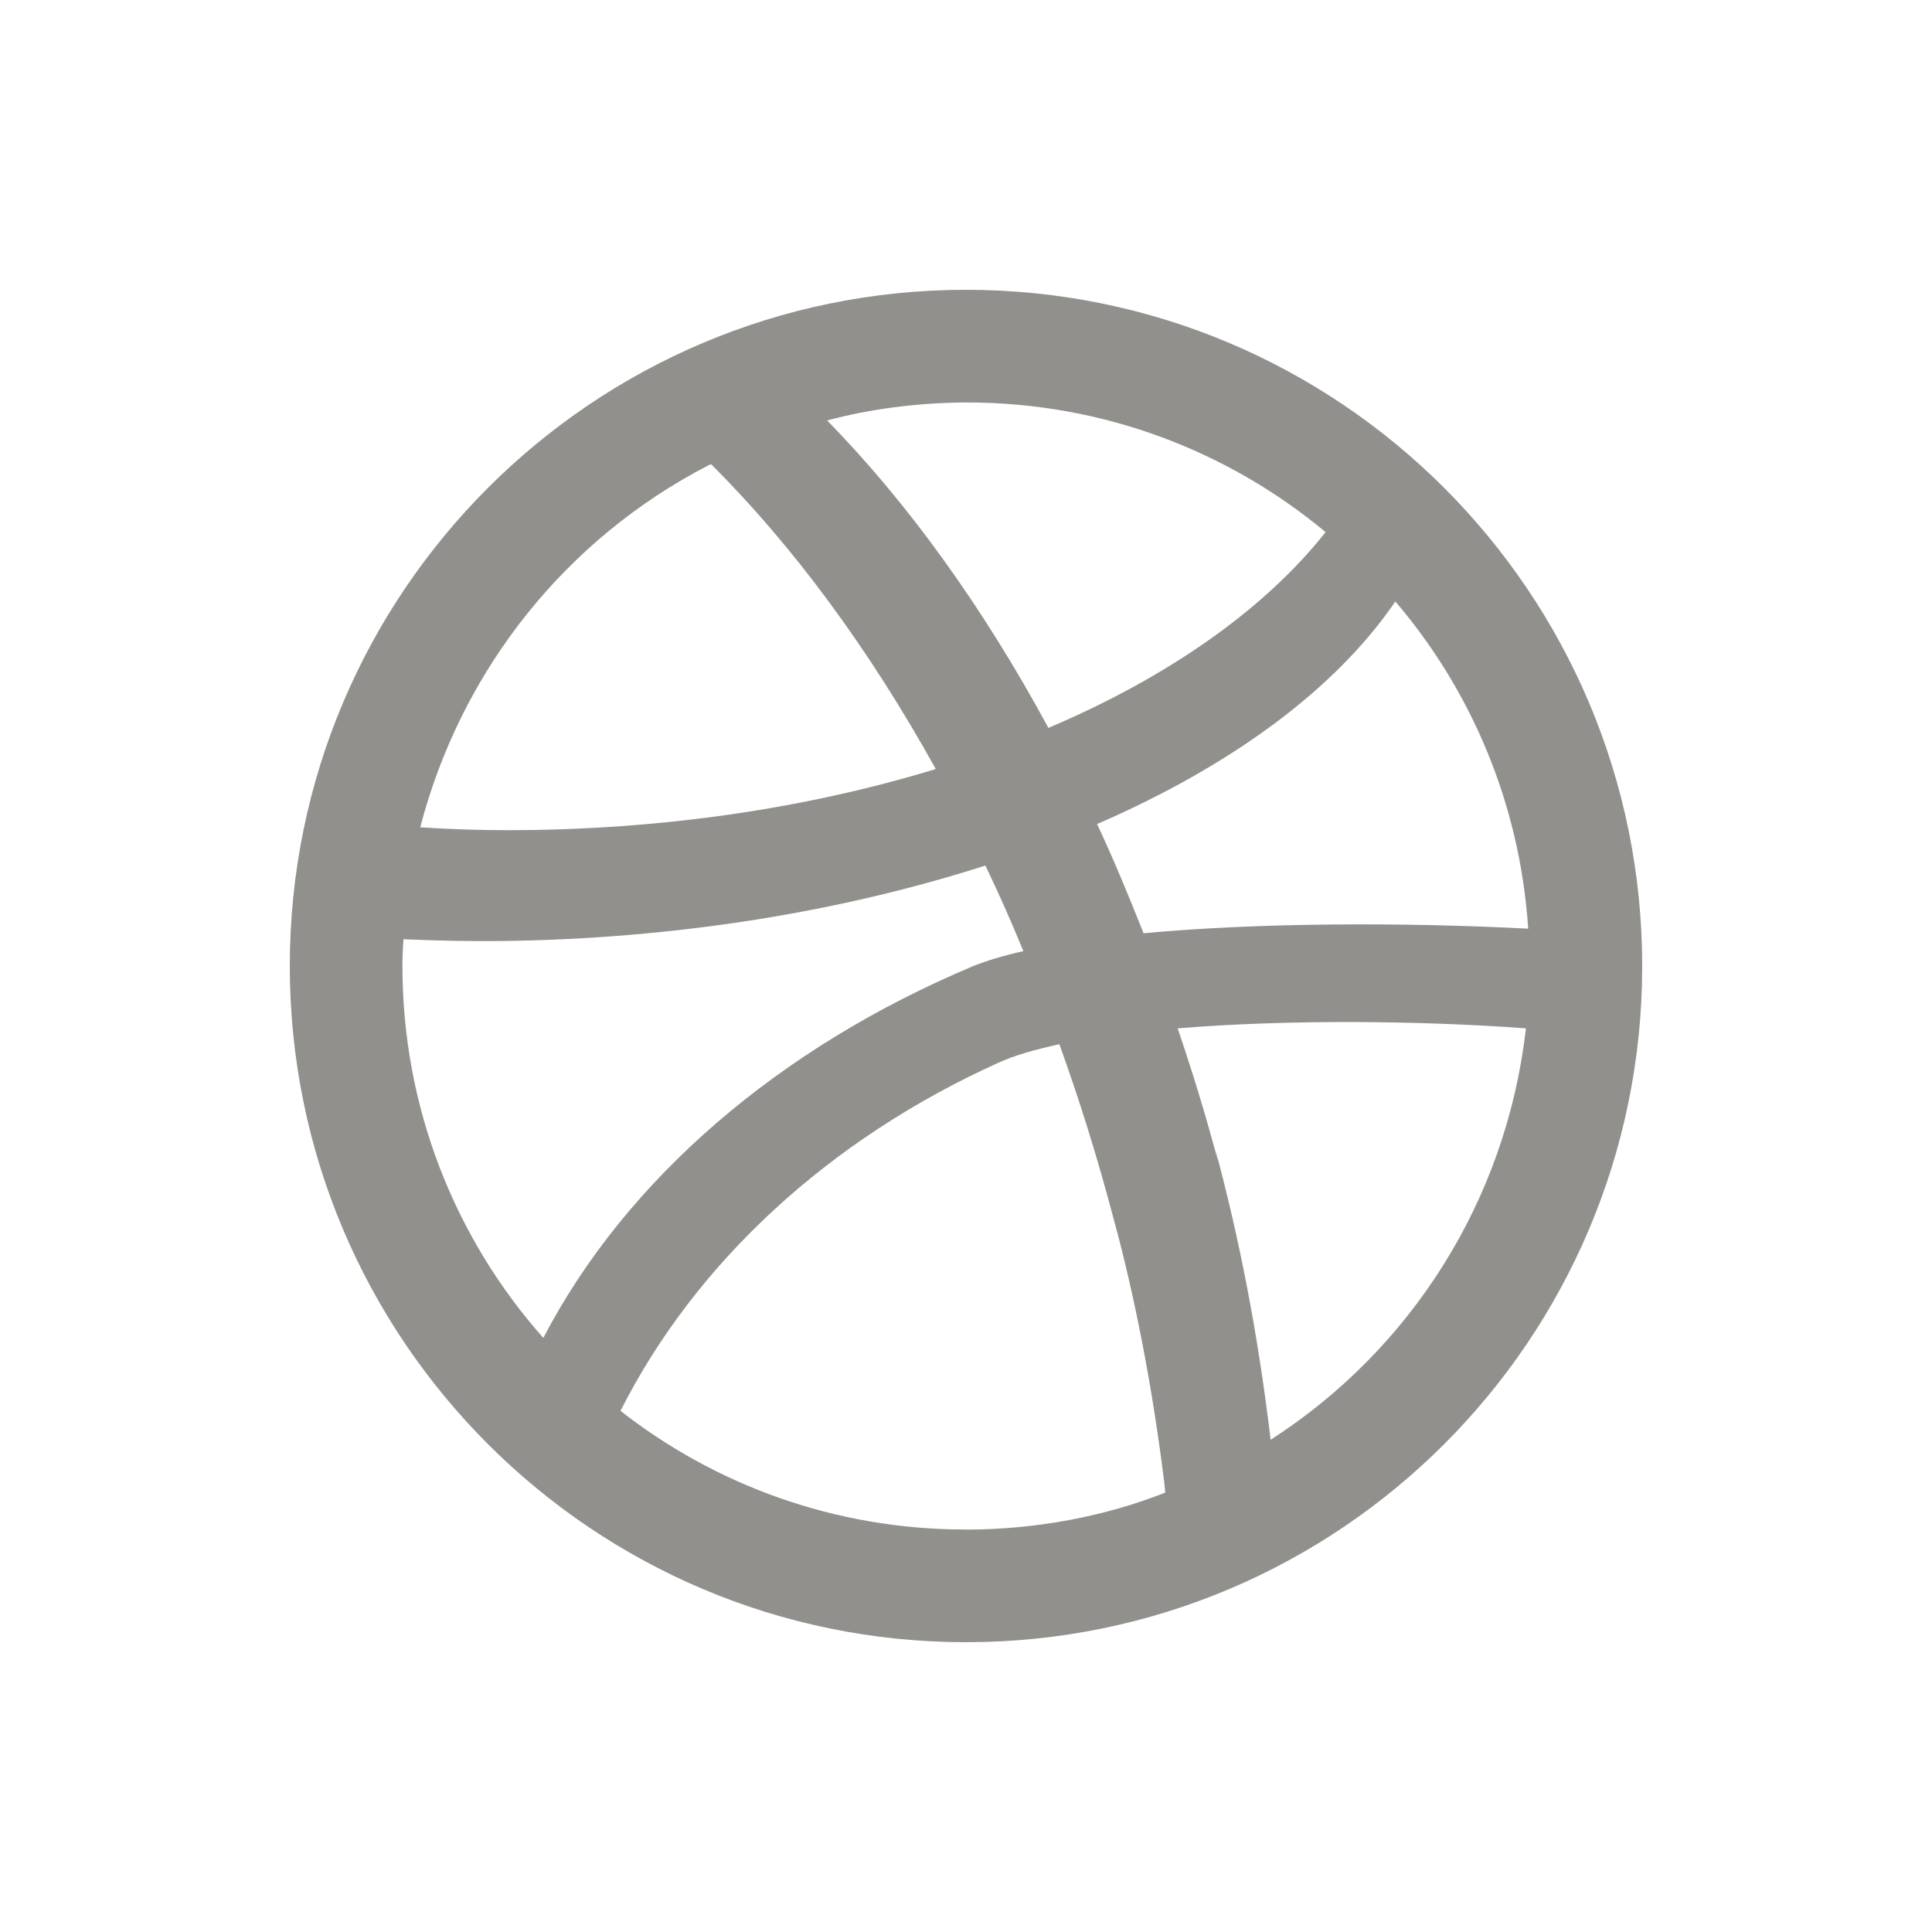 <!-- Generated by IcoMoon.io -->
<svg version="1.1" xmlns="http://www.w3.org/2000/svg" width="40" height="40" viewBox="0 0 40 40">
<title>io-logo-dribbble</title>
<path fill="#91908d" d="M20 6c-7.729 0-14 6.271-14 14s6.271 14 14 14 14-6.264 14-14-6.271-14-14-14zM28.889 12.453c1.562 1.827 2.572 4.168 2.748 6.738l0.002 0.036c-2.523-0.131-5.542-0.131-7.963 0.095-0.306-0.773-0.62-1.531-0.962-2.261 2.791-1.21 4.942-2.8 6.175-4.608zM20 8.333c0.006 0 0.013-0 0.020-0 2.832 0 5.428 1.014 7.443 2.699l-0.018-0.015c-1.269 1.604-3.259 3-5.739 4.054-1.356-2.508-2.917-4.666-4.581-6.366 0.861-0.232 1.851-0.367 2.872-0.372h0.003zM14.721 9.609c1.684 1.677 3.267 3.813 4.653 6.313-2.633 0.804-5.651 1.266-8.873 1.266-0.613 0-1.21-0.022-1.801-0.059 0.864-3.307 3.055-5.988 5.956-7.489l0.065-0.031zM8.355 19.446c0.664 0.029 1.334 0.044 2.012 0.037 3.675-0.044 7.095-0.62 10.034-1.563q0.416 0.864 0.787 1.772c-0.407 0.090-0.756 0.197-1.092 0.329l0.049-0.017c-4.018 1.688-7.182 4.407-8.896 7.696-1.811-2.040-2.917-4.741-2.917-7.7v-0c0-0.188 0.008-0.372 0.022-0.554zM20 31.667c-0.004 0-0.009 0-0.014 0-2.704 0-5.192-0.925-7.164-2.476l0.025 0.019c1.553-3.077 4.324-5.625 7.817-7.204 0.328-0.153 0.766-0.277 1.269-0.386q0.625 1.728 1.116 3.588c0.436 1.584 0.814 3.516 1.056 5.49l0.020 0.205c-1.224 0.483-2.641 0.764-4.124 0.766h-0.001zM26.307 29.808c-0.262-2.197-0.643-4.149-1.154-6.047l0.067 0.294c-0.25-0.948-0.532-1.867-0.838-2.764 2.289-0.188 5.031-0.161 7.211 0-0.411 3.588-2.398 6.642-5.241 8.489l-0.045 0.028z"></path>
</svg>
